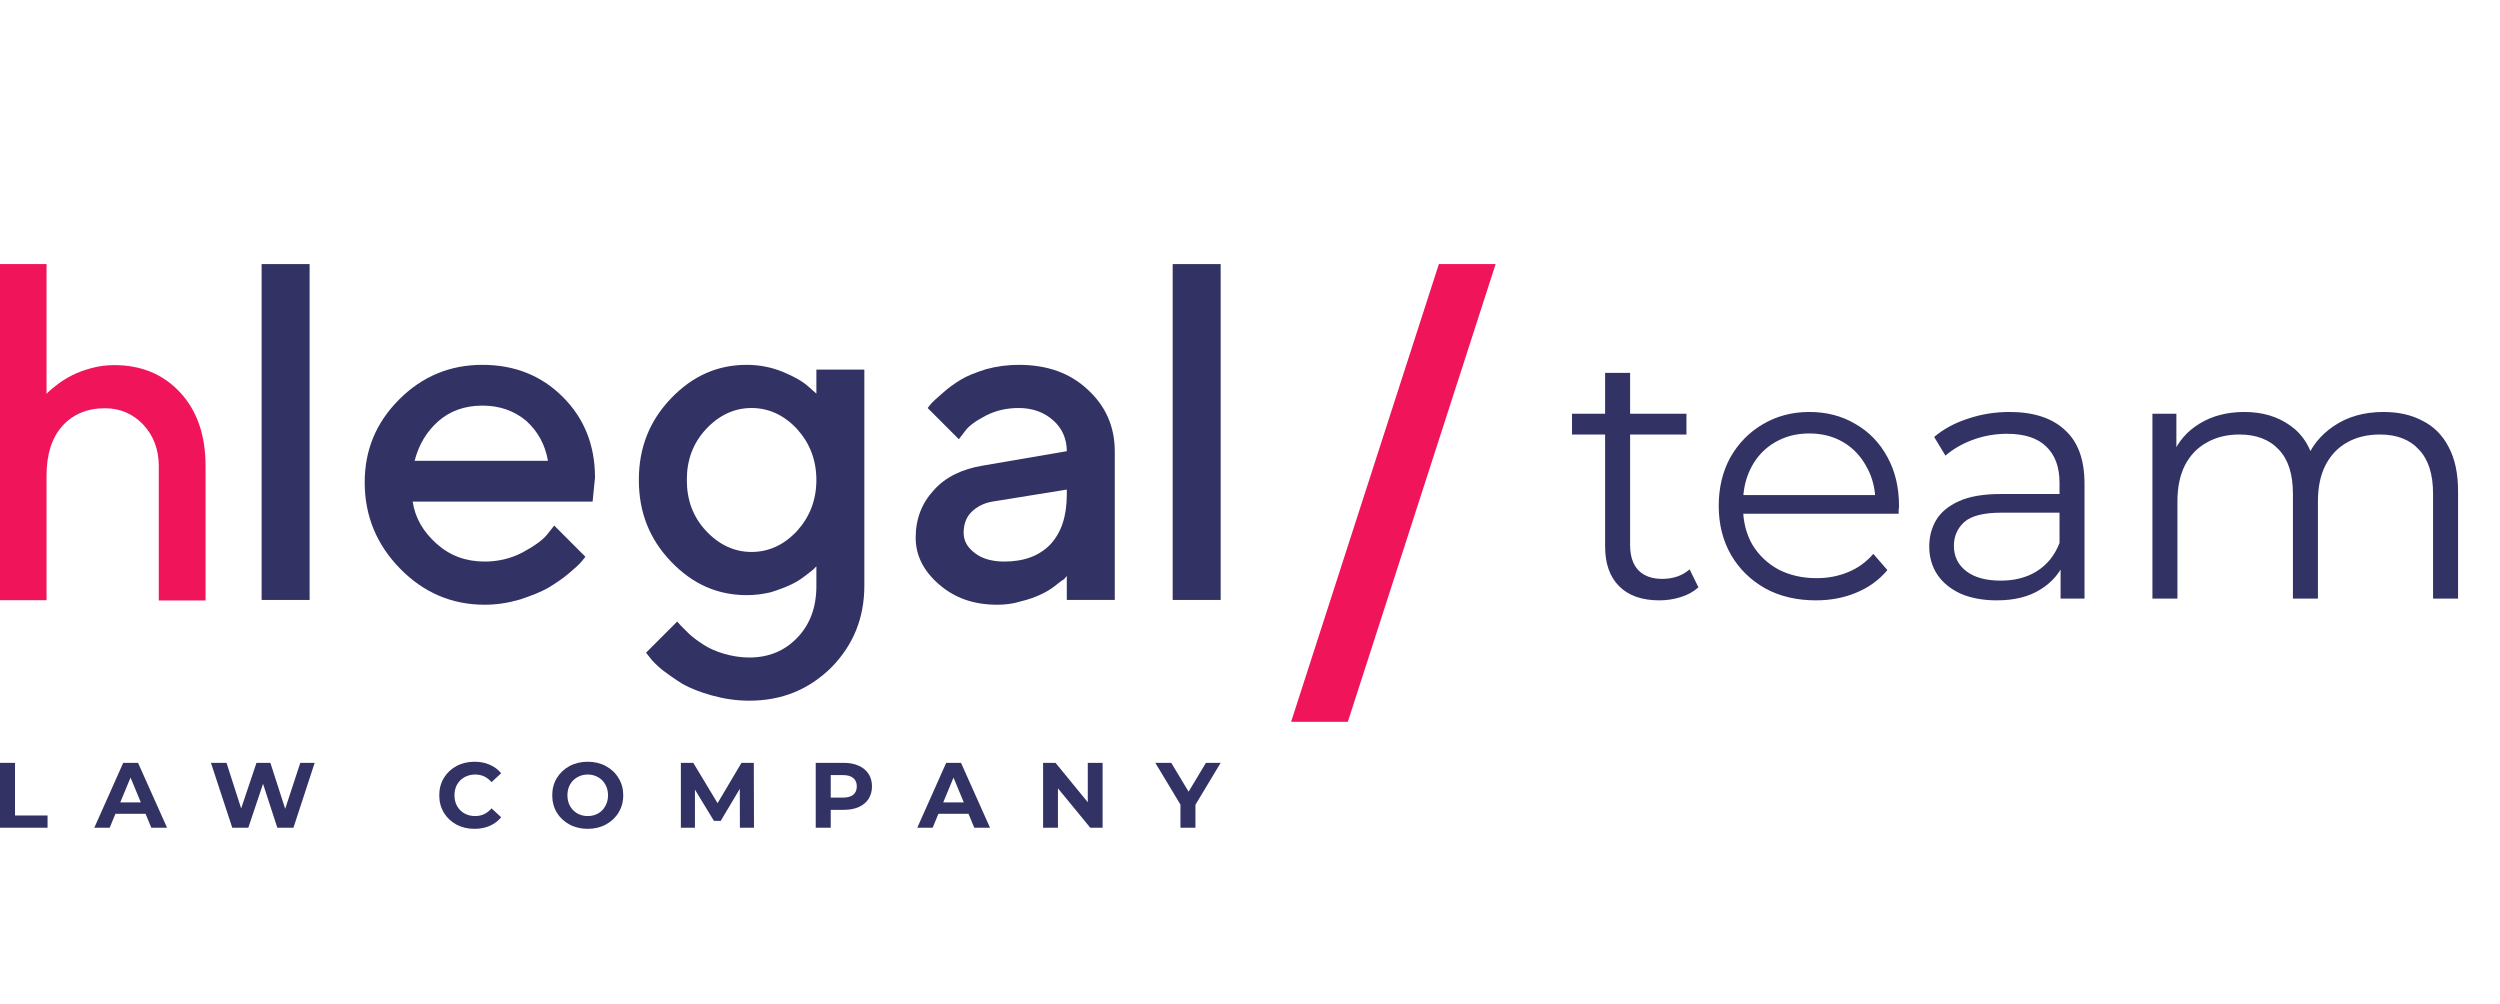 <svg width="142" height="57" viewBox="0 0 142 57" fill="none" xmlns="http://www.w3.org/2000/svg">
<g clip-path="url(#clip0_59215_1391)">
<path d="M2.644 15H0V34.093H2.644V27.009C2.644 25.811 2.942 24.866 3.538 24.2C4.134 23.535 4.95 23.188 5.961 23.188C6.829 23.188 7.555 23.508 8.138 24.12C8.721 24.746 9.019 25.532 9.019 26.477V34.106H11.676V26.477C11.676 24.719 11.196 23.335 10.237 22.296C9.278 21.258 8.021 20.738 6.492 20.738C6.052 20.738 5.611 20.792 5.184 20.912C4.743 21.031 4.393 21.165 4.108 21.311C3.823 21.457 3.551 21.617 3.304 21.804C3.058 21.99 2.89 22.123 2.812 22.203C2.734 22.283 2.67 22.336 2.644 22.376V15Z" fill="#F0145A"/>
<path d="M17.586 15H14.86V34.077H17.586V15Z" fill="#323264"/>
<path d="M33.66 28.49L33.796 27.127C33.796 25.301 33.197 23.775 31.97 22.549C30.744 21.322 29.218 20.723 27.392 20.723C25.566 20.723 23.985 21.377 22.677 22.685C21.369 23.993 20.715 25.546 20.715 27.4C20.715 29.307 21.396 30.942 22.732 32.305C24.067 33.668 25.675 34.349 27.528 34.349C28.236 34.349 28.891 34.24 29.545 34.049C30.199 33.831 30.744 33.613 31.125 33.395C31.534 33.15 31.943 32.877 32.297 32.578C32.651 32.278 32.897 32.06 33.006 31.924C33.115 31.787 33.197 31.706 33.251 31.624L31.48 29.852L31.071 30.37C30.798 30.697 30.335 31.024 29.681 31.378C29 31.733 28.291 31.896 27.528 31.896C26.465 31.896 25.566 31.569 24.803 30.888C24.04 30.207 23.576 29.416 23.44 28.49H33.66ZM27.392 23.039C28.4 23.039 29.218 23.339 29.899 23.911C30.553 24.511 30.962 25.247 31.125 26.173H23.549C23.794 25.247 24.23 24.511 24.912 23.911C25.566 23.339 26.411 23.039 27.392 23.039Z" fill="#323264"/>
<path d="M46.37 33.286C46.37 34.485 46.015 35.466 45.279 36.229C44.571 36.965 43.672 37.347 42.554 37.347C42.064 37.347 41.573 37.265 41.11 37.129C40.647 36.992 40.292 36.829 39.992 36.638C39.693 36.447 39.42 36.257 39.148 36.011C38.902 35.766 38.739 35.603 38.657 35.521C38.575 35.439 38.521 35.357 38.466 35.303L36.695 37.074L36.913 37.347C37.049 37.538 37.294 37.783 37.621 38.055C37.949 38.301 38.33 38.573 38.766 38.846C39.202 39.091 39.747 39.309 40.428 39.5C41.11 39.69 41.818 39.799 42.554 39.799C44.407 39.799 45.934 39.173 47.214 37.919C48.468 36.638 49.095 35.112 49.095 33.259V20.995H46.37V22.358L45.906 21.949C45.606 21.677 45.143 21.404 44.489 21.131C43.835 20.859 43.127 20.723 42.418 20.723C40.755 20.723 39.338 21.349 38.112 22.63C36.886 23.911 36.286 25.437 36.286 27.263C36.286 29.089 36.886 30.615 38.112 31.896C39.338 33.177 40.755 33.804 42.418 33.804C42.881 33.804 43.317 33.749 43.781 33.64C44.217 33.504 44.571 33.368 44.871 33.232C45.17 33.095 45.443 32.932 45.688 32.741C45.934 32.55 46.124 32.414 46.179 32.359L46.37 32.169V33.286ZM39.011 27.263C39.011 26.119 39.366 25.165 40.102 24.375C40.837 23.584 41.709 23.175 42.691 23.175C43.672 23.175 44.544 23.584 45.279 24.375C45.988 25.165 46.37 26.119 46.37 27.263C46.37 28.408 45.988 29.362 45.279 30.152C44.544 30.942 43.672 31.351 42.691 31.351C41.709 31.351 40.837 30.942 40.102 30.152C39.366 29.362 39.011 28.408 39.011 27.263Z" fill="#323264"/>
<path d="M63.319 34.076V25.628C63.319 24.238 62.802 23.066 61.793 22.14C60.785 21.186 59.477 20.723 57.869 20.723C57.242 20.723 56.615 20.805 56.016 20.968C55.416 21.159 54.926 21.349 54.572 21.567C54.217 21.786 53.863 22.031 53.536 22.331C53.209 22.603 53.018 22.794 52.909 22.903C52.827 23.012 52.746 23.094 52.691 23.175L54.462 24.947L54.817 24.484C55.035 24.184 55.416 23.911 55.989 23.611C56.561 23.312 57.188 23.175 57.869 23.175C58.659 23.175 59.313 23.421 59.831 23.884C60.349 24.347 60.594 24.947 60.594 25.628L55.825 26.446C54.653 26.637 53.699 27.1 53.045 27.836C52.364 28.571 52.01 29.471 52.01 30.534C52.01 31.542 52.446 32.414 53.318 33.177C54.217 33.967 55.307 34.349 56.643 34.349C57.106 34.349 57.542 34.294 57.978 34.158C58.441 34.049 58.796 33.913 59.095 33.777C59.395 33.64 59.668 33.477 59.913 33.286C60.158 33.095 60.322 32.959 60.431 32.905C60.513 32.823 60.567 32.741 60.594 32.714V34.076H63.319ZM57.051 31.896C56.343 31.896 55.771 31.733 55.362 31.406C54.926 31.079 54.735 30.697 54.735 30.261C54.735 29.798 54.871 29.389 55.171 29.089C55.471 28.79 55.88 28.571 56.37 28.49L60.594 27.808V28.081C60.594 29.307 60.294 30.234 59.668 30.915C59.041 31.569 58.169 31.896 57.051 31.896Z" fill="#323264"/>
<path d="M69.334 15H66.608V34.077H69.334V15Z" fill="#323264"/>
<path d="M0 43.33H0.853V46.32H2.701V47.015H0V43.33Z" fill="#323264"/>
<path d="M8.268 46.225H6.556L6.23 47.015H5.356L6.999 43.33H7.841L9.489 47.015H8.594L8.268 46.225ZM7.999 45.578L7.415 44.167L6.83 45.578H7.999Z" fill="#323264"/>
<path d="M17.873 43.33L16.668 47.015H15.752L14.941 44.52L14.104 47.015H13.193L11.982 43.33H12.866L13.698 45.92L14.567 43.33H15.357L16.199 45.941L17.057 43.33H17.873Z" fill="#323264"/>
<path d="M26.946 47.078C26.57 47.078 26.23 46.998 25.924 46.836C25.622 46.671 25.384 46.445 25.208 46.157C25.036 45.866 24.95 45.538 24.95 45.172C24.95 44.807 25.036 44.481 25.208 44.193C25.384 43.902 25.622 43.676 25.924 43.514C26.23 43.349 26.572 43.267 26.951 43.267C27.27 43.267 27.558 43.323 27.814 43.435C28.074 43.547 28.292 43.709 28.467 43.919L27.92 44.425C27.671 44.137 27.362 43.993 26.993 43.993C26.765 43.993 26.561 44.044 26.382 44.146C26.203 44.244 26.063 44.383 25.961 44.562C25.863 44.741 25.814 44.944 25.814 45.172C25.814 45.401 25.863 45.604 25.961 45.783C26.063 45.962 26.203 46.103 26.382 46.204C26.561 46.303 26.765 46.352 26.993 46.352C27.362 46.352 27.671 46.206 27.92 45.915L28.467 46.42C28.292 46.634 28.074 46.797 27.814 46.91C27.555 47.022 27.265 47.078 26.946 47.078Z" fill="#323264"/>
<path d="M33.383 47.078C33.001 47.078 32.655 46.996 32.346 46.831C32.041 46.666 31.8 46.44 31.625 46.152C31.453 45.86 31.367 45.534 31.367 45.172C31.367 44.811 31.453 44.486 31.625 44.199C31.8 43.907 32.041 43.679 32.346 43.514C32.655 43.349 33.001 43.267 33.383 43.267C33.766 43.267 34.11 43.349 34.415 43.514C34.72 43.679 34.961 43.907 35.136 44.199C35.312 44.486 35.4 44.811 35.4 45.172C35.4 45.534 35.312 45.86 35.136 46.152C34.961 46.44 34.72 46.666 34.415 46.831C34.11 46.996 33.766 47.078 33.383 47.078ZM33.383 46.352C33.601 46.352 33.797 46.303 33.973 46.204C34.148 46.103 34.285 45.962 34.383 45.783C34.485 45.604 34.536 45.401 34.536 45.172C34.536 44.944 34.485 44.741 34.383 44.562C34.285 44.383 34.148 44.244 33.973 44.146C33.797 44.044 33.601 43.993 33.383 43.993C33.166 43.993 32.969 44.044 32.793 44.146C32.618 44.244 32.479 44.383 32.377 44.562C32.279 44.741 32.23 44.944 32.23 45.172C32.23 45.401 32.279 45.604 32.377 45.783C32.479 45.962 32.618 46.103 32.793 46.204C32.969 46.303 33.166 46.352 33.383 46.352Z" fill="#323264"/>
<path d="M42.026 47.015L42.021 44.804L40.937 46.626H40.552L39.473 44.851V47.015H38.673V43.33H39.378L40.758 45.62L42.116 43.33H42.816L42.827 47.015H42.026Z" fill="#323264"/>
<path d="M47.928 43.33C48.255 43.33 48.537 43.384 48.776 43.493C49.018 43.602 49.204 43.756 49.334 43.956C49.464 44.156 49.529 44.393 49.529 44.667C49.529 44.937 49.464 45.174 49.334 45.378C49.204 45.578 49.018 45.732 48.776 45.841C48.537 45.946 48.255 45.999 47.928 45.999H47.186V47.015H46.333V43.33H47.928ZM47.881 45.304C48.137 45.304 48.332 45.25 48.465 45.141C48.599 45.029 48.666 44.871 48.666 44.667C48.666 44.46 48.599 44.302 48.465 44.193C48.332 44.081 48.137 44.025 47.881 44.025H47.186V45.304H47.881Z" fill="#323264"/>
<path d="M55.012 46.225H53.301L52.975 47.015H52.101L53.743 43.33H54.586L56.233 47.015H55.339L55.012 46.225ZM54.744 45.578L54.159 44.167L53.575 45.578H54.744Z" fill="#323264"/>
<path d="M62.628 43.33V47.015H61.928L60.091 44.778V47.015H59.248V43.33H59.954L61.786 45.567V43.33H62.628Z" fill="#323264"/>
<path d="M67.901 45.709V47.015H67.049V45.699L65.622 43.33H66.527L67.512 44.967L68.496 43.33H69.333L67.901 45.709Z" fill="#323264"/>
<path fill-rule="evenodd" clip-rule="evenodd" d="M81.728 15H84.951L76.556 41H73.334L81.728 15Z" fill="#F0145A"/>
<path d="M94.25 34.1C93.263 34.1 92.504 33.833 91.97 33.3C91.437 32.767 91.17 32.013 91.17 31.04V21.18H92.59V30.96C92.59 31.573 92.743 32.047 93.05 32.38C93.37 32.713 93.823 32.88 94.41 32.88C95.037 32.88 95.557 32.7 95.97 32.34L96.47 33.36C96.19 33.613 95.85 33.8 95.45 33.92C95.064 34.04 94.663 34.1 94.25 34.1ZM89.29 24.68V23.5H95.79V24.68H89.29ZM103.144 34.1C102.051 34.1 101.091 33.873 100.264 33.42C99.437 32.953 98.791 32.32 98.324 31.52C97.857 30.707 97.624 29.78 97.624 28.74C97.624 27.7 97.844 26.78 98.284 25.98C98.737 25.18 99.351 24.553 100.124 24.1C100.911 23.633 101.791 23.4 102.764 23.4C103.751 23.4 104.624 23.627 105.384 24.08C106.157 24.52 106.764 25.147 107.204 25.96C107.644 26.76 107.864 27.687 107.864 28.74C107.864 28.807 107.857 28.88 107.844 28.96C107.844 29.027 107.844 29.1 107.844 29.18H98.704V28.12H107.084L106.524 28.54C106.524 27.78 106.357 27.107 106.024 26.52C105.704 25.92 105.264 25.453 104.704 25.12C104.144 24.787 103.497 24.62 102.764 24.62C102.044 24.62 101.397 24.787 100.824 25.12C100.251 25.453 99.804 25.92 99.484 26.52C99.164 27.12 99.004 27.807 99.004 28.58V28.8C99.004 29.6 99.177 30.307 99.524 30.92C99.884 31.52 100.377 31.993 101.004 32.34C101.644 32.673 102.371 32.84 103.184 32.84C103.824 32.84 104.417 32.727 104.964 32.5C105.524 32.273 106.004 31.927 106.404 31.46L107.204 32.38C106.737 32.94 106.151 33.367 105.444 33.66C104.751 33.953 103.984 34.1 103.144 34.1ZM117.041 34V31.68L116.981 31.3V27.42C116.981 26.527 116.728 25.84 116.221 25.36C115.728 24.88 114.988 24.64 114.001 24.64C113.321 24.64 112.675 24.753 112.061 24.98C111.448 25.207 110.928 25.507 110.501 25.88L109.861 24.82C110.395 24.367 111.035 24.02 111.781 23.78C112.528 23.527 113.315 23.4 114.141 23.4C115.501 23.4 116.548 23.74 117.281 24.42C118.028 25.087 118.401 26.107 118.401 27.48V34H117.041ZM113.421 34.1C112.635 34.1 111.948 33.973 111.361 33.72C110.788 33.453 110.348 33.093 110.041 32.64C109.735 32.173 109.581 31.64 109.581 31.04C109.581 30.493 109.708 30 109.961 29.56C110.228 29.107 110.655 28.747 111.241 28.48C111.841 28.2 112.641 28.06 113.641 28.06H117.261V29.12H113.681C112.668 29.12 111.961 29.3 111.561 29.66C111.175 30.02 110.981 30.467 110.981 31C110.981 31.6 111.215 32.08 111.681 32.44C112.148 32.8 112.801 32.98 113.641 32.98C114.441 32.98 115.128 32.8 115.701 32.44C116.288 32.067 116.715 31.533 116.981 30.84L117.301 31.82C117.035 32.513 116.568 33.067 115.901 33.48C115.248 33.893 114.421 34.1 113.421 34.1ZM135.378 23.4C136.232 23.4 136.972 23.567 137.598 23.9C138.238 24.22 138.732 24.713 139.078 25.38C139.438 26.047 139.618 26.887 139.618 27.9V34H138.198V28.04C138.198 26.933 137.932 26.1 137.398 25.54C136.878 24.967 136.138 24.68 135.178 24.68C134.458 24.68 133.832 24.833 133.298 25.14C132.778 25.433 132.372 25.867 132.078 26.44C131.798 27 131.658 27.68 131.658 28.48V34H130.238V28.04C130.238 26.933 129.972 26.1 129.438 25.54C128.905 24.967 128.158 24.68 127.198 24.68C126.492 24.68 125.872 24.833 125.338 25.14C124.805 25.433 124.392 25.867 124.098 26.44C123.818 27 123.678 27.68 123.678 28.48V34H122.258V23.5H123.618V26.34L123.398 25.84C123.718 25.08 124.232 24.487 124.938 24.06C125.658 23.62 126.505 23.4 127.478 23.4C128.505 23.4 129.378 23.66 130.098 24.18C130.818 24.687 131.285 25.453 131.498 26.48L130.938 26.26C131.245 25.407 131.785 24.72 132.558 24.2C133.345 23.667 134.285 23.4 135.378 23.4Z" fill="#323264"/>
</g>
<defs>
<clipPath id="clip0_59215_1391">
<rect width="141.95" height="57" fill="white"/>
</clipPath>
</defs>
</svg>
